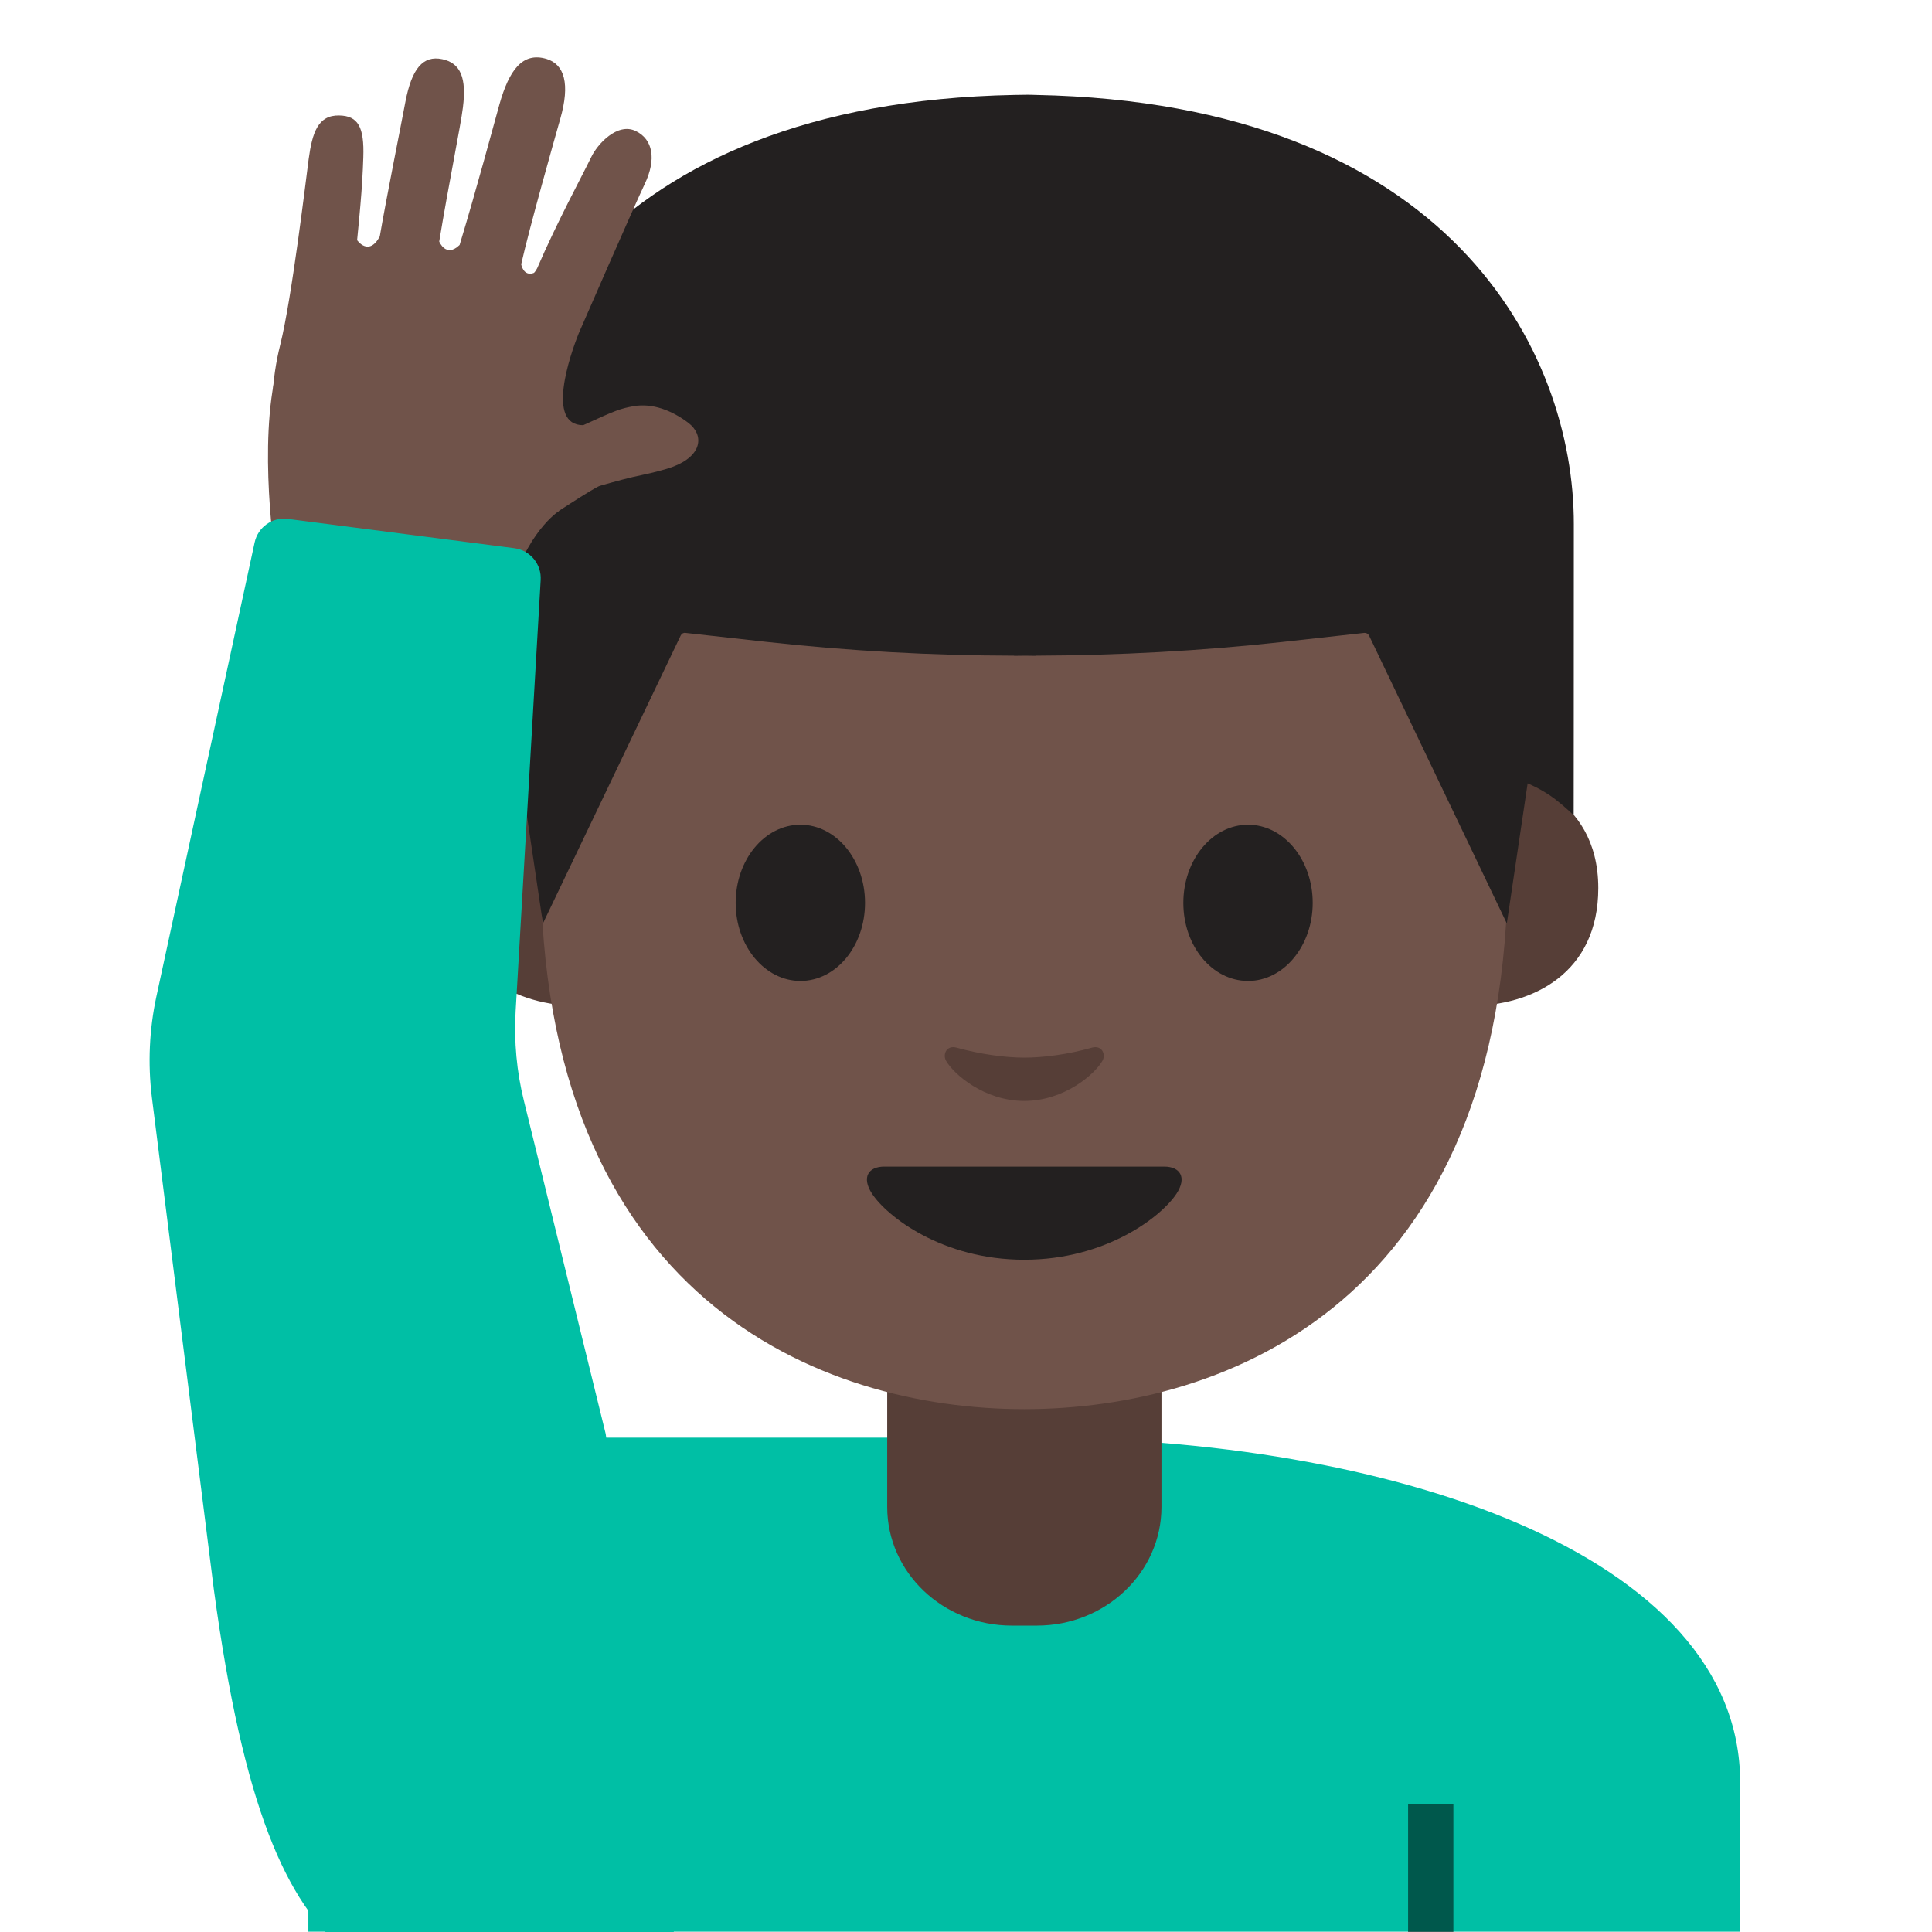 <?xml version="1.0" encoding="UTF-8" standalone="no"?>
<!-- Generator: Adobe Illustrator 19.2.1, SVG Export Plug-In . SVG Version: 6.00 Build 0)  -->

<svg
   xmlns:dc="http://purl.org/dc/elements/1.1/"
   xmlns:cc="http://creativecommons.org/ns#"
   xmlns:rdf="http://www.w3.org/1999/02/22-rdf-syntax-ns#"
   xmlns:svg="http://www.w3.org/2000/svg"
   xmlns="http://www.w3.org/2000/svg"
   xmlns:xlink="http://www.w3.org/1999/xlink"
   xmlns:sodipodi="http://sodipodi.sourceforge.net/DTD/sodipodi-0.dtd"
   xmlns:inkscape="http://www.inkscape.org/namespaces/inkscape"
   version="1.1"
   x="0px"
   y="0px"
   viewBox="0 0 128 128"
   style="enable-background:new 0 0 128 128;"
   xml:space="preserve"
   id="svg82"
   inkscape:version="0.91 r13725"
   sodipodi:docname="1f64b-1f3ff-200d-2642-fe0f.svg"><defs
     id="defs118" /><sodipodi:namedview
     pagecolor="#ffffff"
     bordercolor="#666666"
     borderopacity="1"
     objecttolerance="10"
     gridtolerance="10"
     guidetolerance="10"
     inkscape:pageopacity="0"
     inkscape:pageshadow="2"
     inkscape:window-width="721"
     inkscape:window-height="480"
     id="namedview116"
     showgrid="false"
     inkscape:zoom="1.84375"
     inkscape:cx="64"
     inkscape:cy="64"
     inkscape:window-x="0"
     inkscape:window-y="0"
     inkscape:window-maximized="0"
     inkscape:current-layer="g86" /><g
     id="Layer_2" /><g
     id="图层_1"><g
       id="g86"><defs
         id="defs88"><rect
           id="SVGID_1_"
           x="0"
           y="0"
           width="128"
           height="128" /></defs><clipPath
         id="SVGID_2_"><use
           xlink:href="#SVGID_1_"
           style="overflow:visible;"
           id="use92" /></clipPath><path
         id="XMLID_3298_"
         style="clip-path:url(#SVGID_2_);fill:#00BFA5;"
         d="M20.43,118.09v9.89h94.86v-9.89    c0-15.17-23.28-22.87-47.07-22.84C44.58,95.28,20.43,102.03,20.43,118.09z"
         clip-path="url(#SVGID_2_)" /><path
         id="XMLID_246_"
         style="clip-path:url(#SVGID_2_);fill:#00BFA5;"
         d="M35.81,92.2l-3.3-12.35l-10.02,15.4v13.54h41.84V95.25    l-24.27,0C38.05,95.25,36.29,93.99,35.81,92.2z"
         clip-path="url(#SVGID_2_)" /><rect
         id="XMLID_92_"
         x="93.29"
         y="119.54"
         style="opacity:0.54;clip-path:url(#SVGID_2_);fill:#010101;fill-opacity:1"
         width="3"
         height="8.46"
         clip-path="url(#SVGID_2_)" /><path
         id="XMLID_3328_"
         style="clip-path:url(#SVGID_2_);fill:#563E37;"
         d="M67.86,90.25h-9.08v9.59c0,4.34,3.7,7.86,8.26,7.86    h1.65c4.56,0,8.26-3.52,8.26-7.86v-9.59H67.86z"
         clip-path="url(#SVGID_2_)" /><g
         style="clip-path:url(#SVGID_2_);"
         id="g98"
         clip-path="url(#SVGID_2_)"><path
           id="XMLID_14_"
           style="fill:#563E37;"
           d="M100,51.47c0,0,5.89,1.02,5.89,7.37c0,5.6-4.3,7.81-8.6,7.81V51.47H100z" /><path
           id="XMLID_13_"
           style="fill:#563E37;"
           d="M35.72,51.47c0,0-5.89,1.02-5.89,7.37c0,5.6,4.3,7.81,8.6,7.81V51.47H35.72z" /><path
           id="XMLID_10_"
           style="fill:#70534A;"
           d="M67.86,9.91c-25.4,0-32.04,19.69-32.04,47.35c0,28.68,18.43,36.1,32.04,36.1     c13.41,0,32.04-7.2,32.04-36.1C99.9,29.59,93.26,9.91,67.86,9.91z" /><path
           id="XMLID_9_"
           style="fill:#232020;"
           d="M57.31,59.82c0,2.86-1.91,5.17-4.28,5.17c-2.36,0-4.29-2.32-4.29-5.17     c0-2.86,1.92-5.18,4.29-5.18C55.39,54.64,57.31,56.96,57.31,59.82" /><path
           id="XMLID_6_"
           style="fill:#232020;"
           d="M78.4,59.82c0,2.86,1.91,5.17,4.29,5.17c2.36,0,4.28-2.32,4.28-5.17     c0-2.86-1.92-5.18-4.28-5.18C80.32,54.64,78.4,56.96,78.4,59.82" /><path
           id="XMLID_5_"
           style="fill:#232020;"
           d="M77.13,77.29c-1.3,0-9.27,0-9.27,0s-7.98,0-9.27,0c-1.06,0-1.52,0.71-0.82,1.79     c0.98,1.5,4.64,4.38,10.09,4.38c5.45,0,9.11-2.88,10.09-4.38C78.65,78.01,78.19,77.29,77.13,77.29z" /><path
           id="XMLID_4_"
           style="fill:#563E37;"
           d="M72.34,69.41c-1.58,0.45-3.22,0.66-4.48,0.66c-1.26,0-2.9-0.22-4.48-0.66     c-0.67-0.19-0.94,0.45-0.7,0.87c0.5,0.88,2.52,2.66,5.18,2.66c2.66,0,4.68-1.78,5.18-2.66C73.28,69.86,73.01,69.22,72.34,69.41z" /><path
           id="XMLID_1_"
           style="fill:#232020;"
           d="M68.62,6.29c0,0-0.5-0.02-0.71-0.01c-0.21,0-0.71,0.01-0.71,0.01     C39.79,6.82,31.53,23.31,31.53,34.74c0,11.11,0.01,19.28,0.01,19.28s0.44-0.45,1.24-1.08c0.86-0.67,1.81-1.04,1.81-1.04     l1.38,9.28l9.13-19.08c0.06-0.12,0.18-0.19,0.31-0.17l5.41,0.6c5.44,0.6,10.91,0.9,16.37,0.91v0.01c0.24,0,0.47-0.01,0.71-0.01     c0.24,0,0.47,0.01,0.71,0.01v-0.01c5.46-0.02,10.93-0.31,16.37-0.91l5.41-0.6c0.13-0.01,0.25,0.06,0.31,0.17l9.13,19.08     l1.38-9.28c0,0,0.95,0.38,1.81,1.04c0.81,0.63,1.24,1.08,1.24,1.08s0.01-8.16,0.01-19.28C104.29,23.31,96.03,6.82,68.62,6.29z" /></g><g
         id="XMLID_20_"
         style="clip-path:url(#SVGID_2_);"
         clip-path="url(#SVGID_2_)"><path
           id="XMLID_8_"
           style="fill:#70534A;"
           d="M45.61,28.02c-1.12-0.85-2.41-1.32-3.62-1.11c-0.9,0.16-1.19,0.27-3.35,1.26     c-2.48,0.01-0.88-4.63-0.3-6.08c0.03-0.08,3.7-8.49,4.37-9.89c0.79-1.65,0.55-2.97-0.59-3.52c-1.22-0.59-2.55,0.88-2.95,1.73     c-0.63,1.3-2.26,4.29-3.58,7.36c0,0-0.15,0.29-0.24,0.32c-0.68,0.24-0.82-0.58-0.82-0.58c0.55-2.45,2.21-8.3,2.59-9.64     c0.66-2.31,0.28-3.61-0.92-3.97c-1.59-0.47-2.47,0.75-3.11,3.01c-0.38,1.35-1.48,5.49-2.64,9.32C29.54,17.11,29.1,16,29.1,16     c0.62-3.78,1.43-7.71,1.57-8.89c0.24-1.91-0.13-2.93-1.37-3.19c-1.28-0.27-2.02,0.63-2.44,2.82c-0.29,1.55-1.27,6.42-1.7,8.93     c-0.74,1.35-1.5,0.24-1.5,0.24c0.37-3.71,0.37-4.53,0.41-5.48c0.07-2.01-0.34-2.76-1.6-2.78c-1.4-0.03-1.78,1.13-2.02,2.89     c-0.16,1.19-1.11,9.21-1.88,12.29c-1.19,4.73-0.26,9.3,1.81,10.99c2.91,2.38,7.45,3.71,11.83,2.75c1.06-0.23,2.88-1.61,3.85-2.1     c0.15-0.08,3.28-2.16,3.68-2.28c1.03-0.3,2.05-0.57,2.8-0.72c0.81-0.17,1.63-0.39,2-0.53C46.57,30.19,46.64,28.81,45.61,28.02z" /><path
           id="XMLID_19_"
           style="fill:#70534A;"
           d="M37.04,33.85c0,0-2.24,1.41-3.33,5.7l-15.35-1.69c0,0-1.2-7.22-0.22-12.47     L37.04,33.85z" /></g><path
         id="XMLID_7_"
         style="clip-path:url(#SVGID_2_);fill:#00BFA5;"
         d="M45.76,136.16l-7.13-1.86    c-13.12-3.43-20.57-0.26-24.46-28.98l-4.11-32.64c-0.27-2.22-0.17-4.47,0.3-6.65l6.51-30.09c0.22-1.02,1.18-1.7,2.21-1.56l15,1.94    c1.05,0.14,1.81,1.06,1.74,2.12l-1.66,28.58C34.05,69,34.23,71,34.71,72.93L40.13,95L45.76,136.16z"
         clip-path="url(#SVGID_2_)" /></g></g></svg>